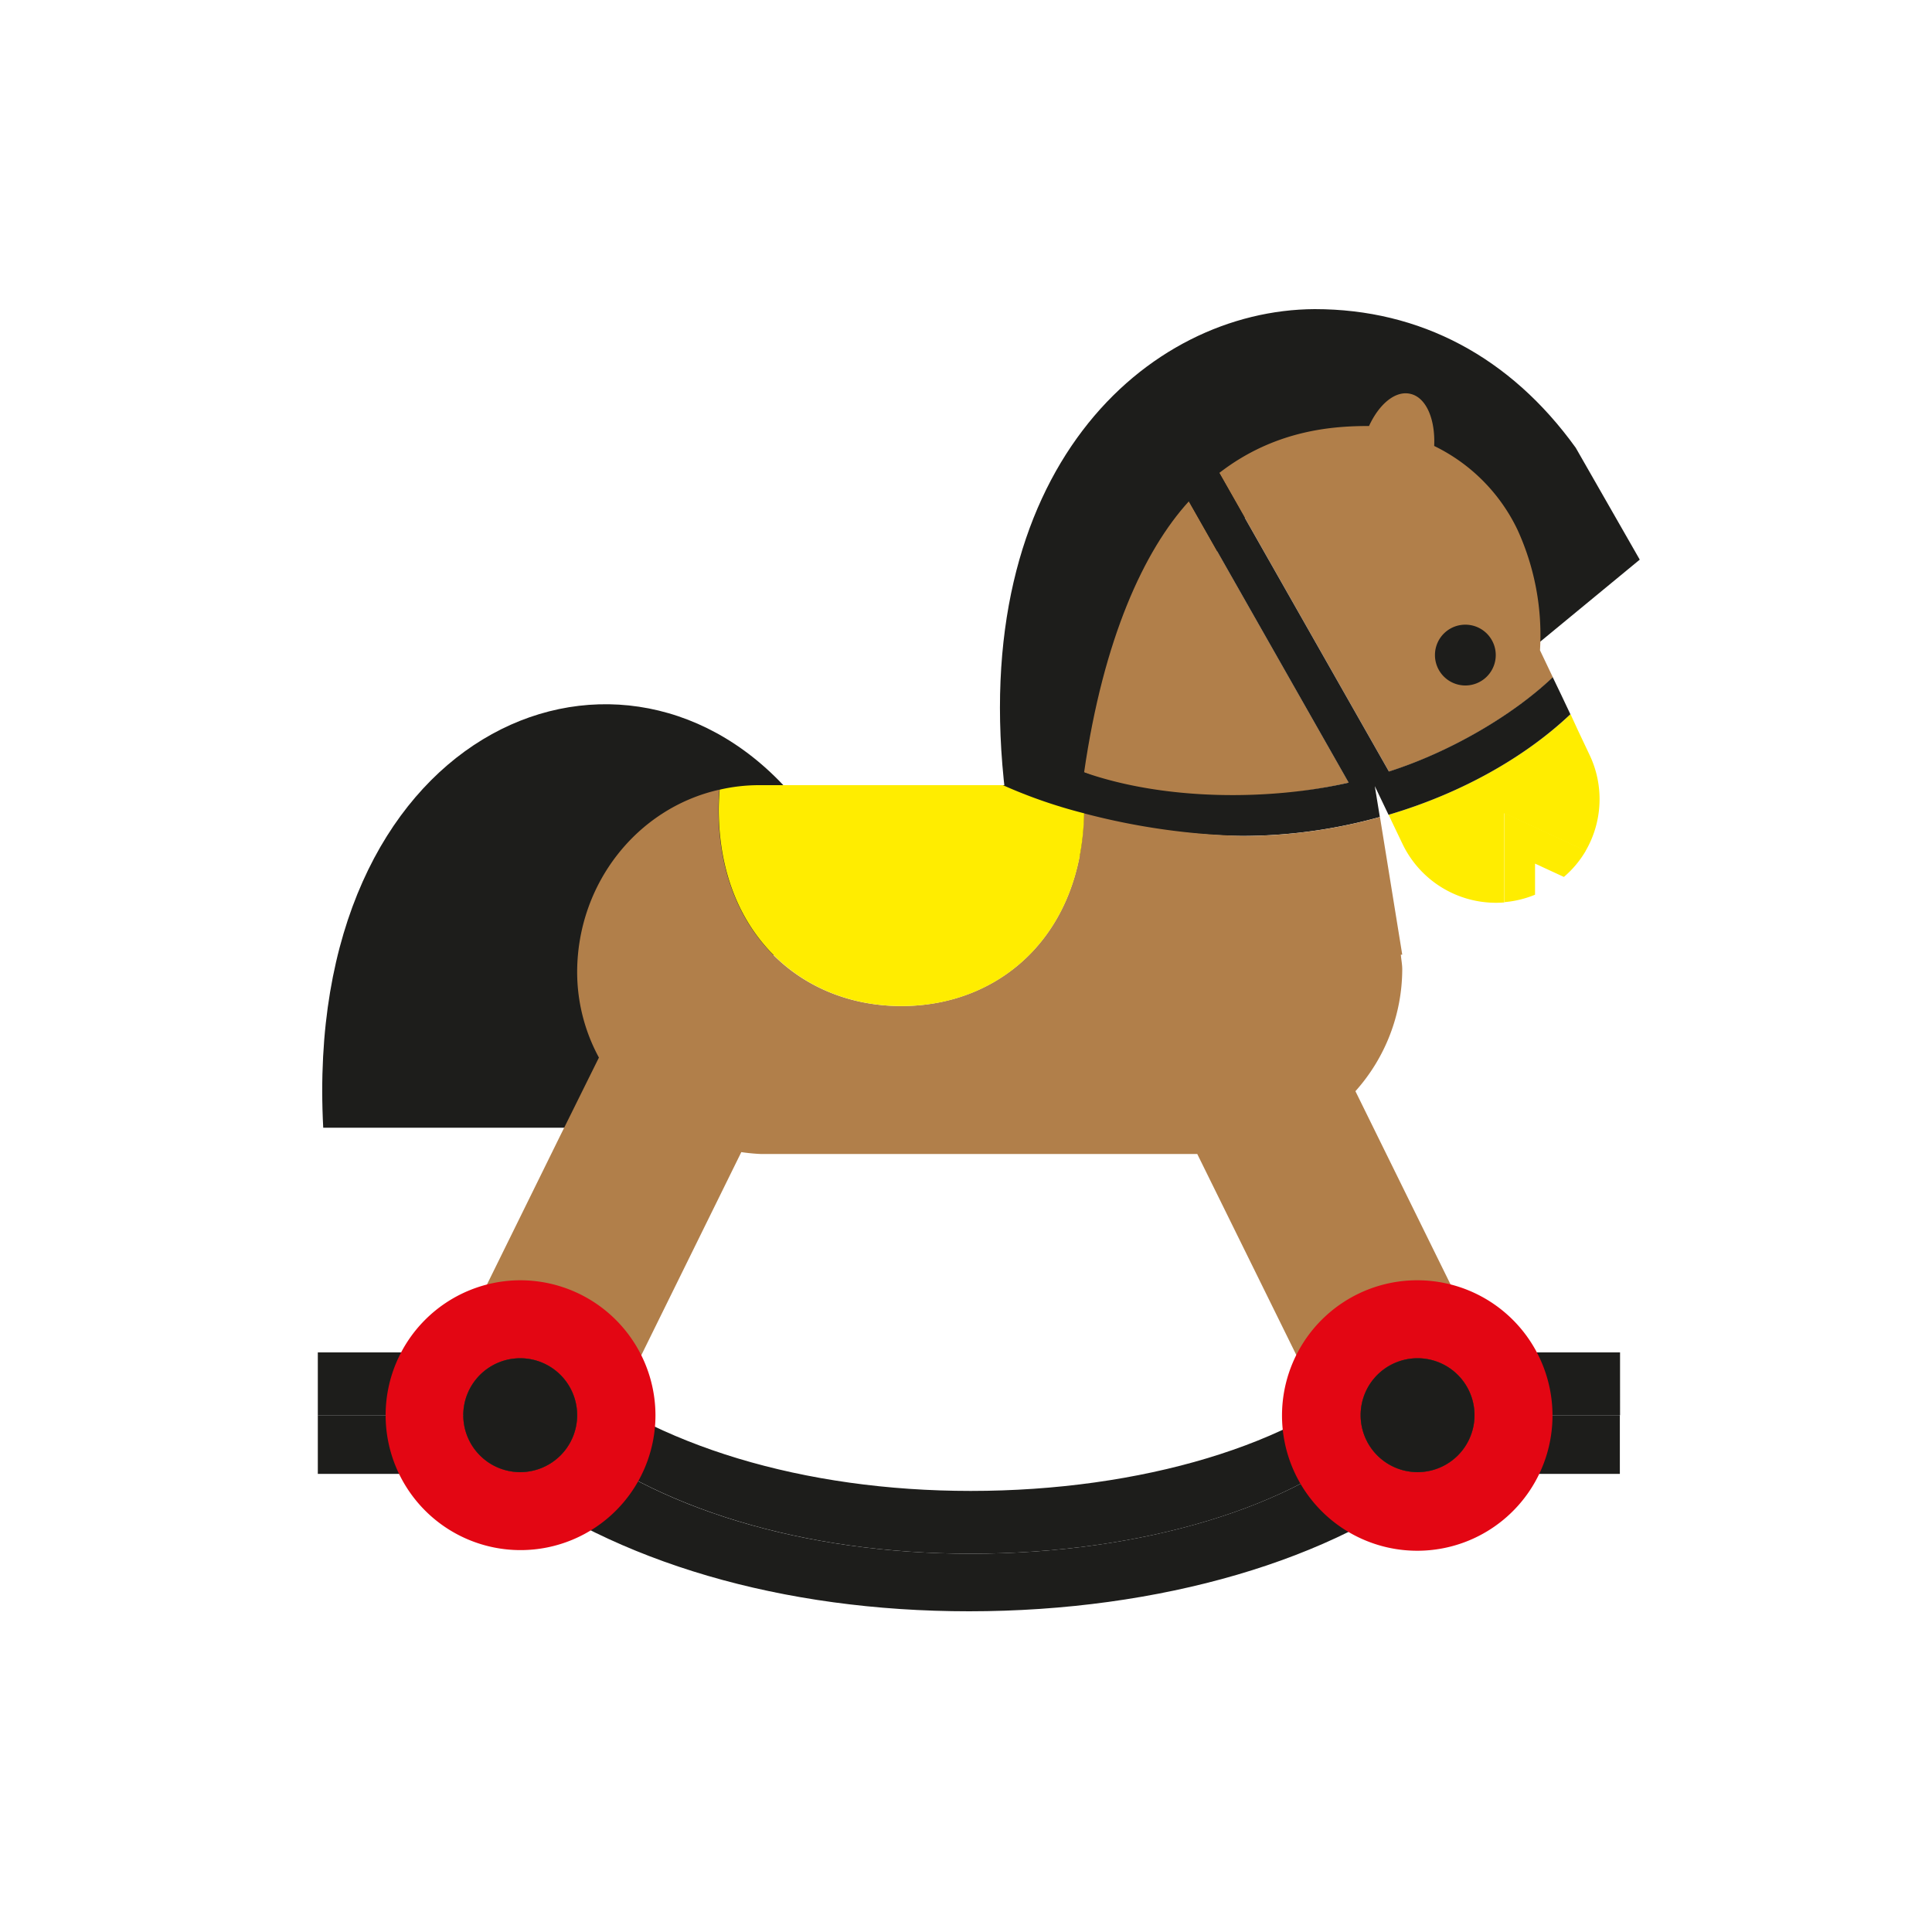 <svg id="Iconos" xmlns="http://www.w3.org/2000/svg" width="300" height="300" viewBox="0 0 300 300">
  <defs>
    <style>
      .cls-1 {
        fill: #1d1d1b;
      }

      .cls-2 {
        fill: #ffed00;
      }

      .cls-3 {
        fill: #b17f4a;
      }

      .cls-4 {
        fill: #008837;
      }

      .cls-5 {
        fill: #e30613;
      }
    </style>
  </defs>
  <g>
    <path class="cls-1" d="M106.19,175.11c8.83,0,16-23.52,16-52.59-26.73-29.34-75.24-8.71-72,52.59Z"/>
    <path class="cls-2" d="M246.25,132.09a15.81,15.81,0,0,1-3.41,4.08l-4.48-2.07v4.83a16,16,0,0,1-4.72,1.15V126.25Z"/>
    <path class="cls-1" d="M204.14,48c16.41,0,30.4,7.44,40.54,21.53l9.94,17.37-19.69,16.23-7.37-15.28C223.81,80.06,216,75.6,206,75.6c-6,0-22,0-28.19,49l-1.05,8.24H152.24l3.88-9.43C150,73,178.17,48.13,204.14,48Z"/>
    <path class="cls-3" d="M168.34,119.93c3-20.8,9.33-34.48,16.27-42.09l24.83,43.7C197.32,124.3,180.62,125.16,168.34,119.93Z"/>
    <path class="cls-3" d="M189.34,73.43c8.75-6.77,17.89-7.28,23.24-7.28,1.57-3.41,4.08-5.52,6.39-5,2.48.53,3.92,3.93,3.73,8.1a27.76,27.76,0,0,1,12.93,13,39.3,39.3,0,0,1,3.5,18.73l2,4.2c-6.07,5.8-15.82,11.57-25.44,14.64Z"/>
    <path class="cls-2" d="M245,113.36l1.79,3.78a16,16,0,0,1-.58,15l-12.61-5.84v13.83A16.09,16.09,0,0,1,217.76,131l-1.67-3.49-.46-1c11.34-3.34,21.24-9,28.24-15.61Z"/>
    <path class="cls-1" d="M152.24,121.92H168c.14-1.07.17-1,.32-2,12.73,4.46,29,4.37,41.1,1.61l-24.83-43.7a37.65,37.65,0,0,1,4.73-4.41l26.35,46.38c9.62-3.07,19.37-8.84,25.44-14.64l1.35,2.81,1.39,2.94c-7,6.63-16.9,12.27-28.24,15.61l-2.13-4.45.78,4.79a79.75,79.75,0,0,1-21.1,2.94C184.9,129.81,165.05,127.8,152.24,121.92Z"/>
    <path class="cls-1" d="M222.82,101.69A4.72,4.72,0,1,0,227.53,97,4.71,4.71,0,0,0,222.82,101.69Z"/>
    <path class="cls-3" d="M74,202.74l13-26.41,6-12.11A27.89,27.89,0,0,1,89.62,151c0-13.74,9.28-25.51,22.09-28.38-.08,1-.14,2-.14,3.08,0,19,12.71,30.52,28.39,30.52,15.51,0,28.07-11.27,28.34-29.93a106.53,106.53,0,0,0,24.88,3.52,79.75,79.75,0,0,0,21.1-2.94l3.46,21.37h-.22c.06.77.22,1.5.22,2.28a28.48,28.48,0,0,1-7.27,18.92l3.39,6.89,13,26.41a13.16,13.16,0,1,1-23.61,11.64l-17.34-35.19h-67.8a29.31,29.31,0,0,1-3-.29L97.64,214.38A13.16,13.16,0,1,1,74,202.74Z"/>
    <path class="cls-2" d="M140,156.22c-15.68,0-28.39-11.5-28.39-30.52,0-1,.06-2.06.14-3.08a27.3,27.3,0,0,1,6.05-.7h37.93a77.92,77.92,0,0,0,12.61,4.37C168,145,155.47,156.22,140,156.22Z"/>
    <path class="cls-1" d="M216.37,210l-2.72,2.57c-12.36,11.69-36.46,18.94-62.91,18.94-25.89,0-49.19-7-63.91-19.32L84.2,210H49.35v9.75H84.2l2.63,2.18c14.72,12.29,38,19.33,63.91,19.33,26.45,0,50.55-7.26,62.91-18.94l2.72-2.57h35.19V210Z"/>
    <path class="cls-1" d="M213.65,222.32c-12.36,11.68-36.46,18.94-62.91,18.94-25.89,0-49.19-7-63.91-19.33l-2.63-2.18H49.35v9.11H77.49c18.11,13.76,44,21.34,73,21.34,29.64,0,56.86-8,73.15-21.34h27.89v-9.11H216.37Z"/>
    <path class="cls-4" d="M220.13,210.91a8.84,8.84,0,1,0,8.83,8.84A8.84,8.84,0,0,0,220.13,210.91Zm0,13.62a4.79,4.79,0,1,1,4.78-4.78A4.79,4.79,0,0,1,220.13,224.53Z"/>
    <path class="cls-5" d="M220.13,198.8a21,21,0,1,0,20.94,20.95A21,21,0,0,0,220.13,198.8Zm0,29.79a8.84,8.84,0,1,1,8.83-8.84A8.84,8.84,0,0,1,220.13,228.59Z"/>
    <path class="cls-4" d="M80.78,210.91a8.84,8.84,0,1,0,8.84,8.84A8.84,8.84,0,0,0,80.78,210.91Zm0,13.62a4.79,4.79,0,1,1,4.79-4.78A4.79,4.79,0,0,1,80.78,224.53Z"/>
    <path class="cls-5" d="M80.78,198.8a20.95,20.95,0,1,0,21,20.95A21,21,0,0,0,80.78,198.8Zm0,29.79a8.84,8.84,0,1,1,8.84-8.84A8.84,8.84,0,0,1,80.78,228.59Z"/>
    <path class="cls-1" d="M80.78,210.91a8.84,8.84,0,1,1-8.84,8.84A8.84,8.84,0,0,1,80.78,210.91Z"/>
    <path class="cls-1" d="M220.13,210.91a8.84,8.84,0,1,1-8.85,8.84A8.83,8.83,0,0,1,220.13,210.91Z"/>
  </g>
</svg>
